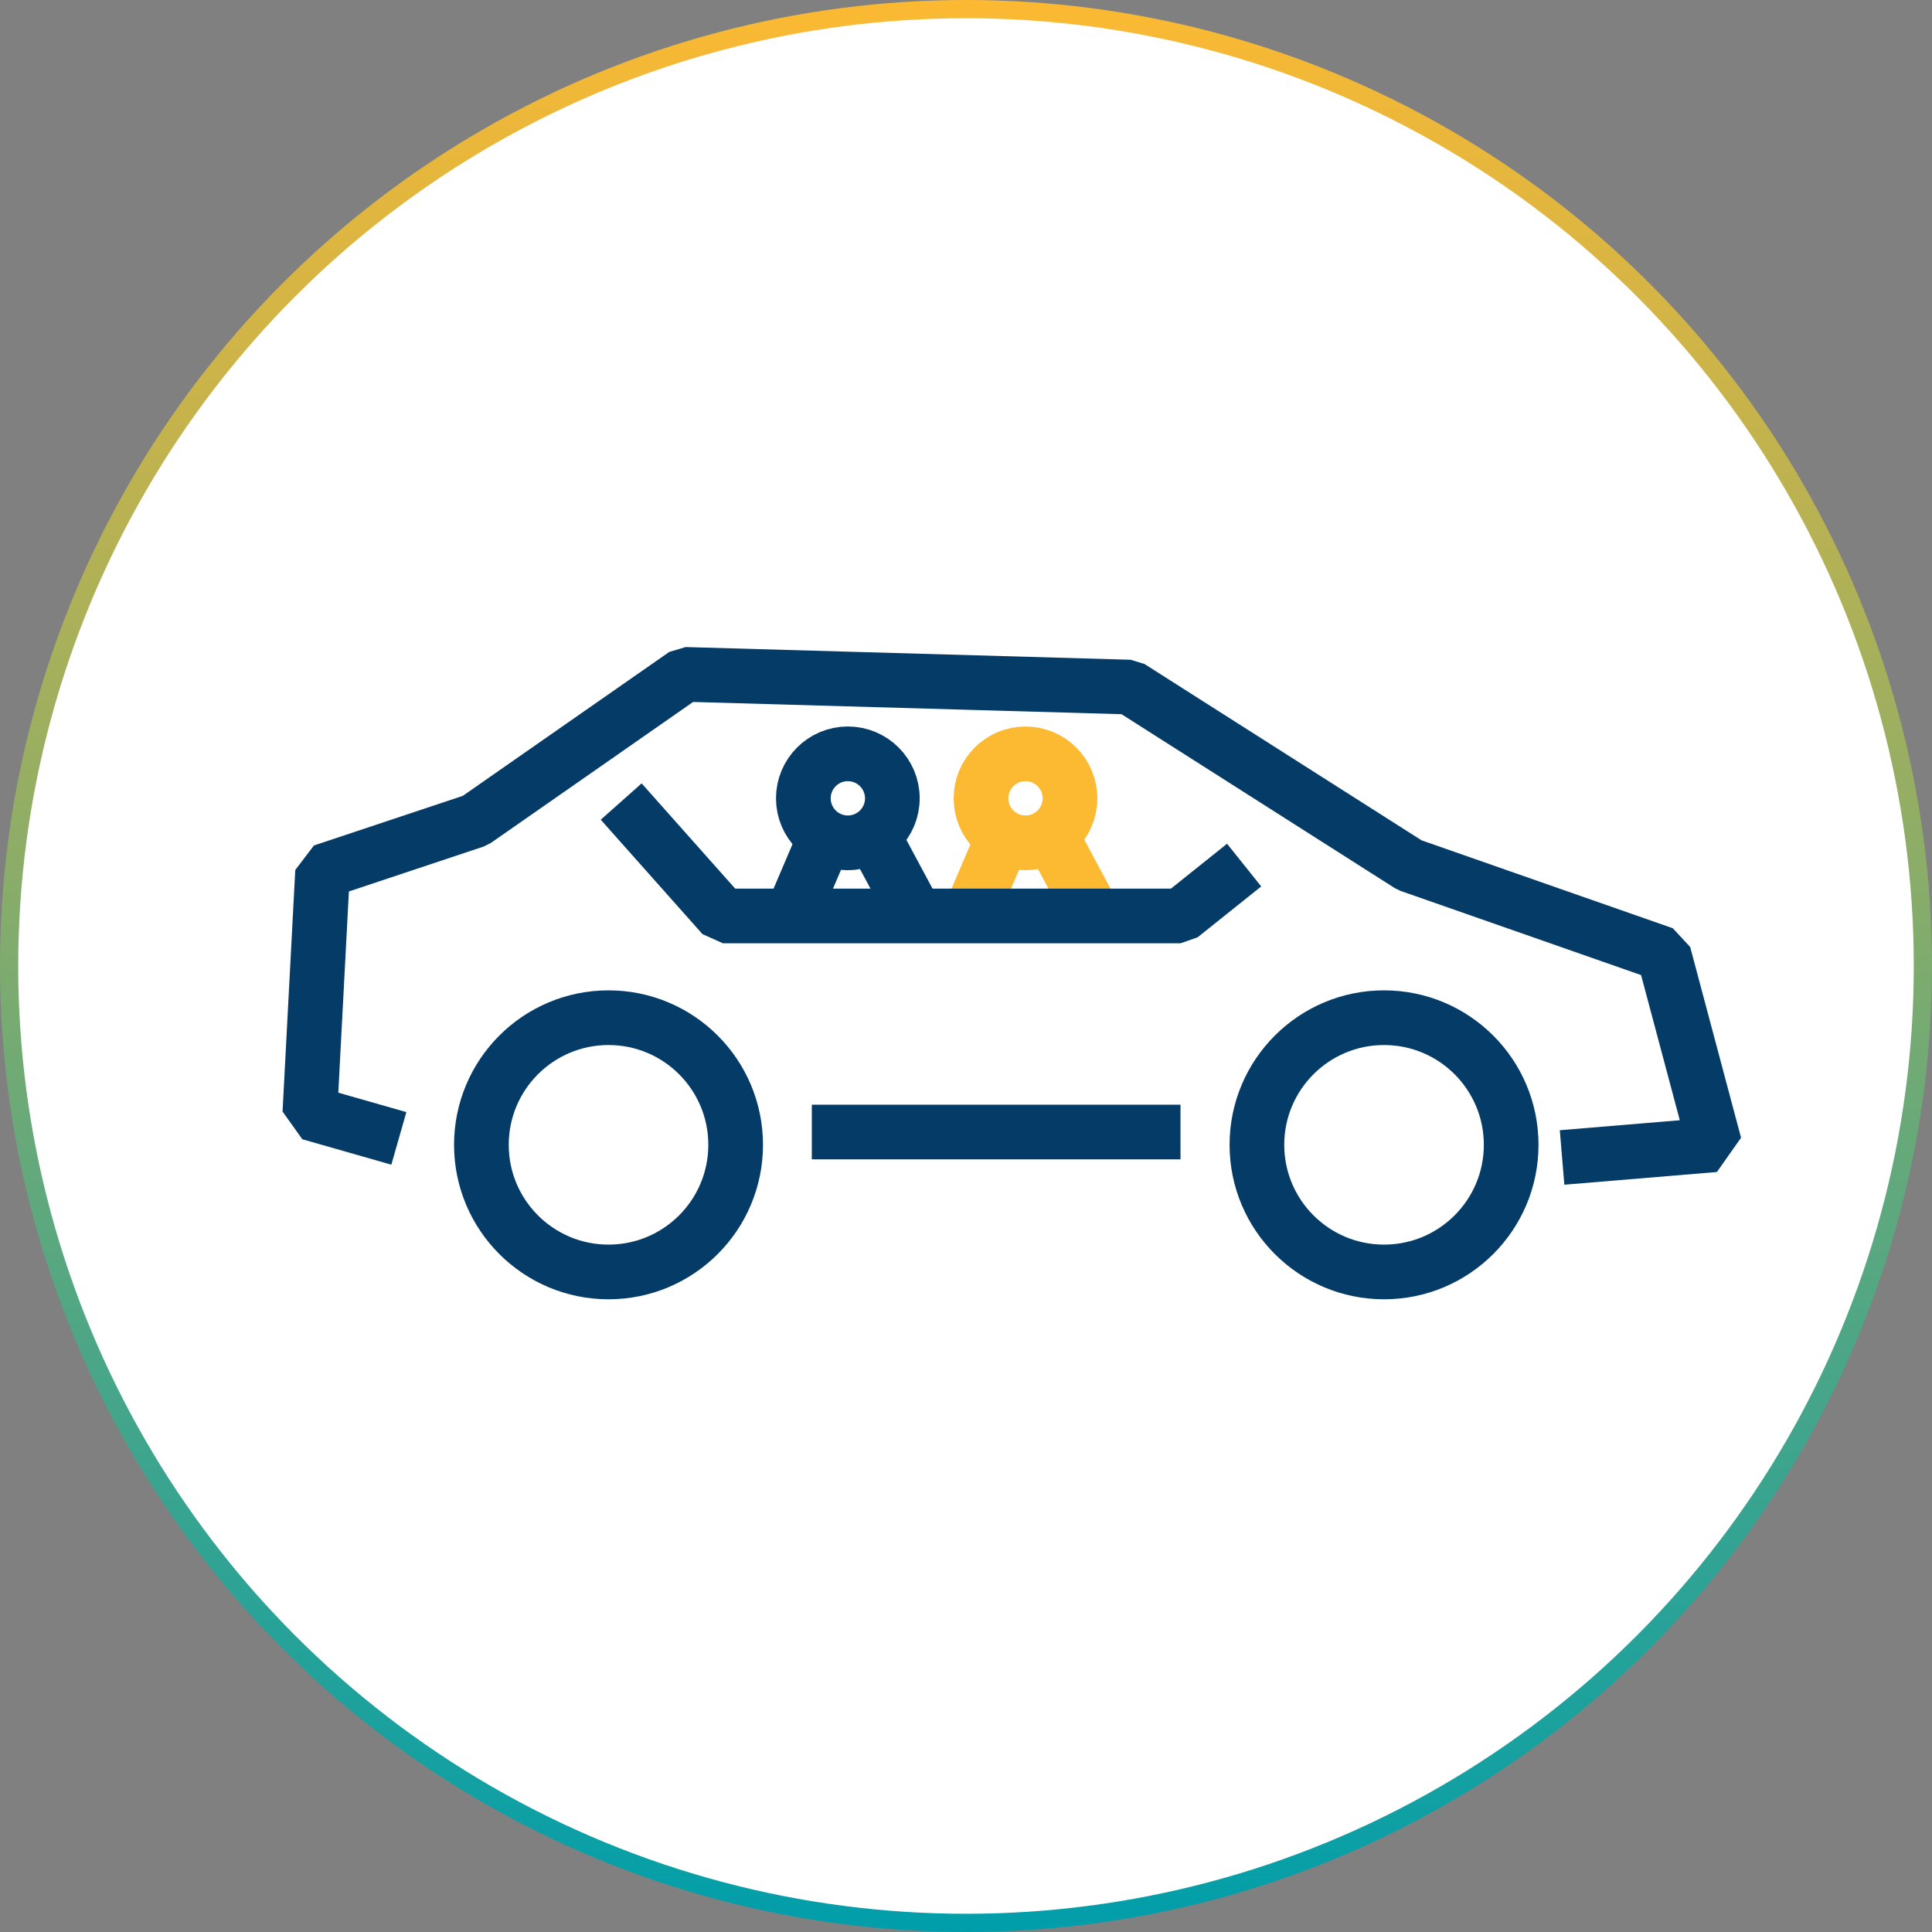 <svg width="106" height="106" viewBox="0 0 106 106" fill="none" xmlns="http://www.w3.org/2000/svg">
<rect x="0" y="0" width="106" height="106" fill="#808080" stroke="none"/>
<circle cx="53" cy="53" r="52.5" fill="white" stroke="url(#paint0_linear_6_3741)"/>
<path d="M50.352 50.416L48.135 46.281" stroke="#053B67" stroke-width="3" stroke-miterlimit="10" stroke-linejoin="bevel"/>
<path d="M45.127 46.281L43.363 50.416" stroke="#053B67" stroke-width="3" stroke-miterlimit="10" stroke-linejoin="bevel"/>
<path d="M60.118 50.416L57.9 46.281" stroke="#FCB932" stroke-width="3" stroke-miterlimit="10" stroke-linejoin="bevel"/>
<path d="M54.892 46.281L53.129 50.416" stroke="#FCB932" stroke-width="3" stroke-miterlimit="10" stroke-linejoin="bevel"/>
<path d="M85.704 63.505L94.074 62.808L91.284 52.345L77.334 47.463L61.989 37.697L37.576 37L26.068 45.021L17.698 47.811L17 61.064L21.883 62.459" stroke="#053B67" stroke-width="3" stroke-miterlimit="10" stroke-linejoin="bevel"/>
<path d="M44.541 62.109H64.769" stroke="#053B67" stroke-width="3" stroke-miterlimit="10" stroke-linejoin="bevel"/>
<path d="M33.387 69.786C37.239 69.786 40.362 66.663 40.362 62.811C40.362 58.959 37.239 55.836 33.387 55.836C29.535 55.836 26.412 58.959 26.412 62.811C26.412 66.663 29.535 69.786 33.387 69.786Z" stroke="#053B67" stroke-width="3" stroke-miterlimit="10" stroke-linejoin="bevel"/>
<path d="M75.936 69.786C79.788 69.786 82.911 66.663 82.911 62.811C82.911 58.959 79.788 55.836 75.936 55.836C72.084 55.836 68.961 58.959 68.961 62.811C68.961 66.663 72.084 69.786 75.936 69.786Z" stroke="#053B67" stroke-width="3" stroke-miterlimit="10" stroke-linejoin="bevel"/>
<path d="M68.26 47.464L64.772 50.254H39.662L34.082 43.977" stroke="#053B67" stroke-width="3" stroke-miterlimit="10" stroke-linejoin="bevel"/>
<path d="M56.264 46.242C57.612 46.242 58.705 45.149 58.705 43.801C58.705 42.453 57.612 41.36 56.264 41.36C54.915 41.36 53.822 42.453 53.822 43.801C53.822 45.149 54.915 46.242 56.264 46.242Z" stroke="#FCB932" stroke-width="3" stroke-miterlimit="10" stroke-linejoin="bevel"/>
<path d="M46.517 46.242C47.866 46.242 48.959 45.149 48.959 43.801C48.959 42.452 47.866 41.359 46.517 41.359C45.169 41.359 44.076 42.452 44.076 43.801C44.076 45.149 45.169 46.242 46.517 46.242Z" stroke="#053B67" stroke-width="3" stroke-miterlimit="10" stroke-linejoin="bevel"/>
<defs>
<linearGradient id="paint0_linear_6_3741" x1="53" y1="0" x2="53" y2="106" gradientUnits="userSpaceOnUse">
<stop stop-color="#FCB932"/>
<stop offset="1" stop-color="#009EAB"/>
</linearGradient>
</defs>
</svg>
